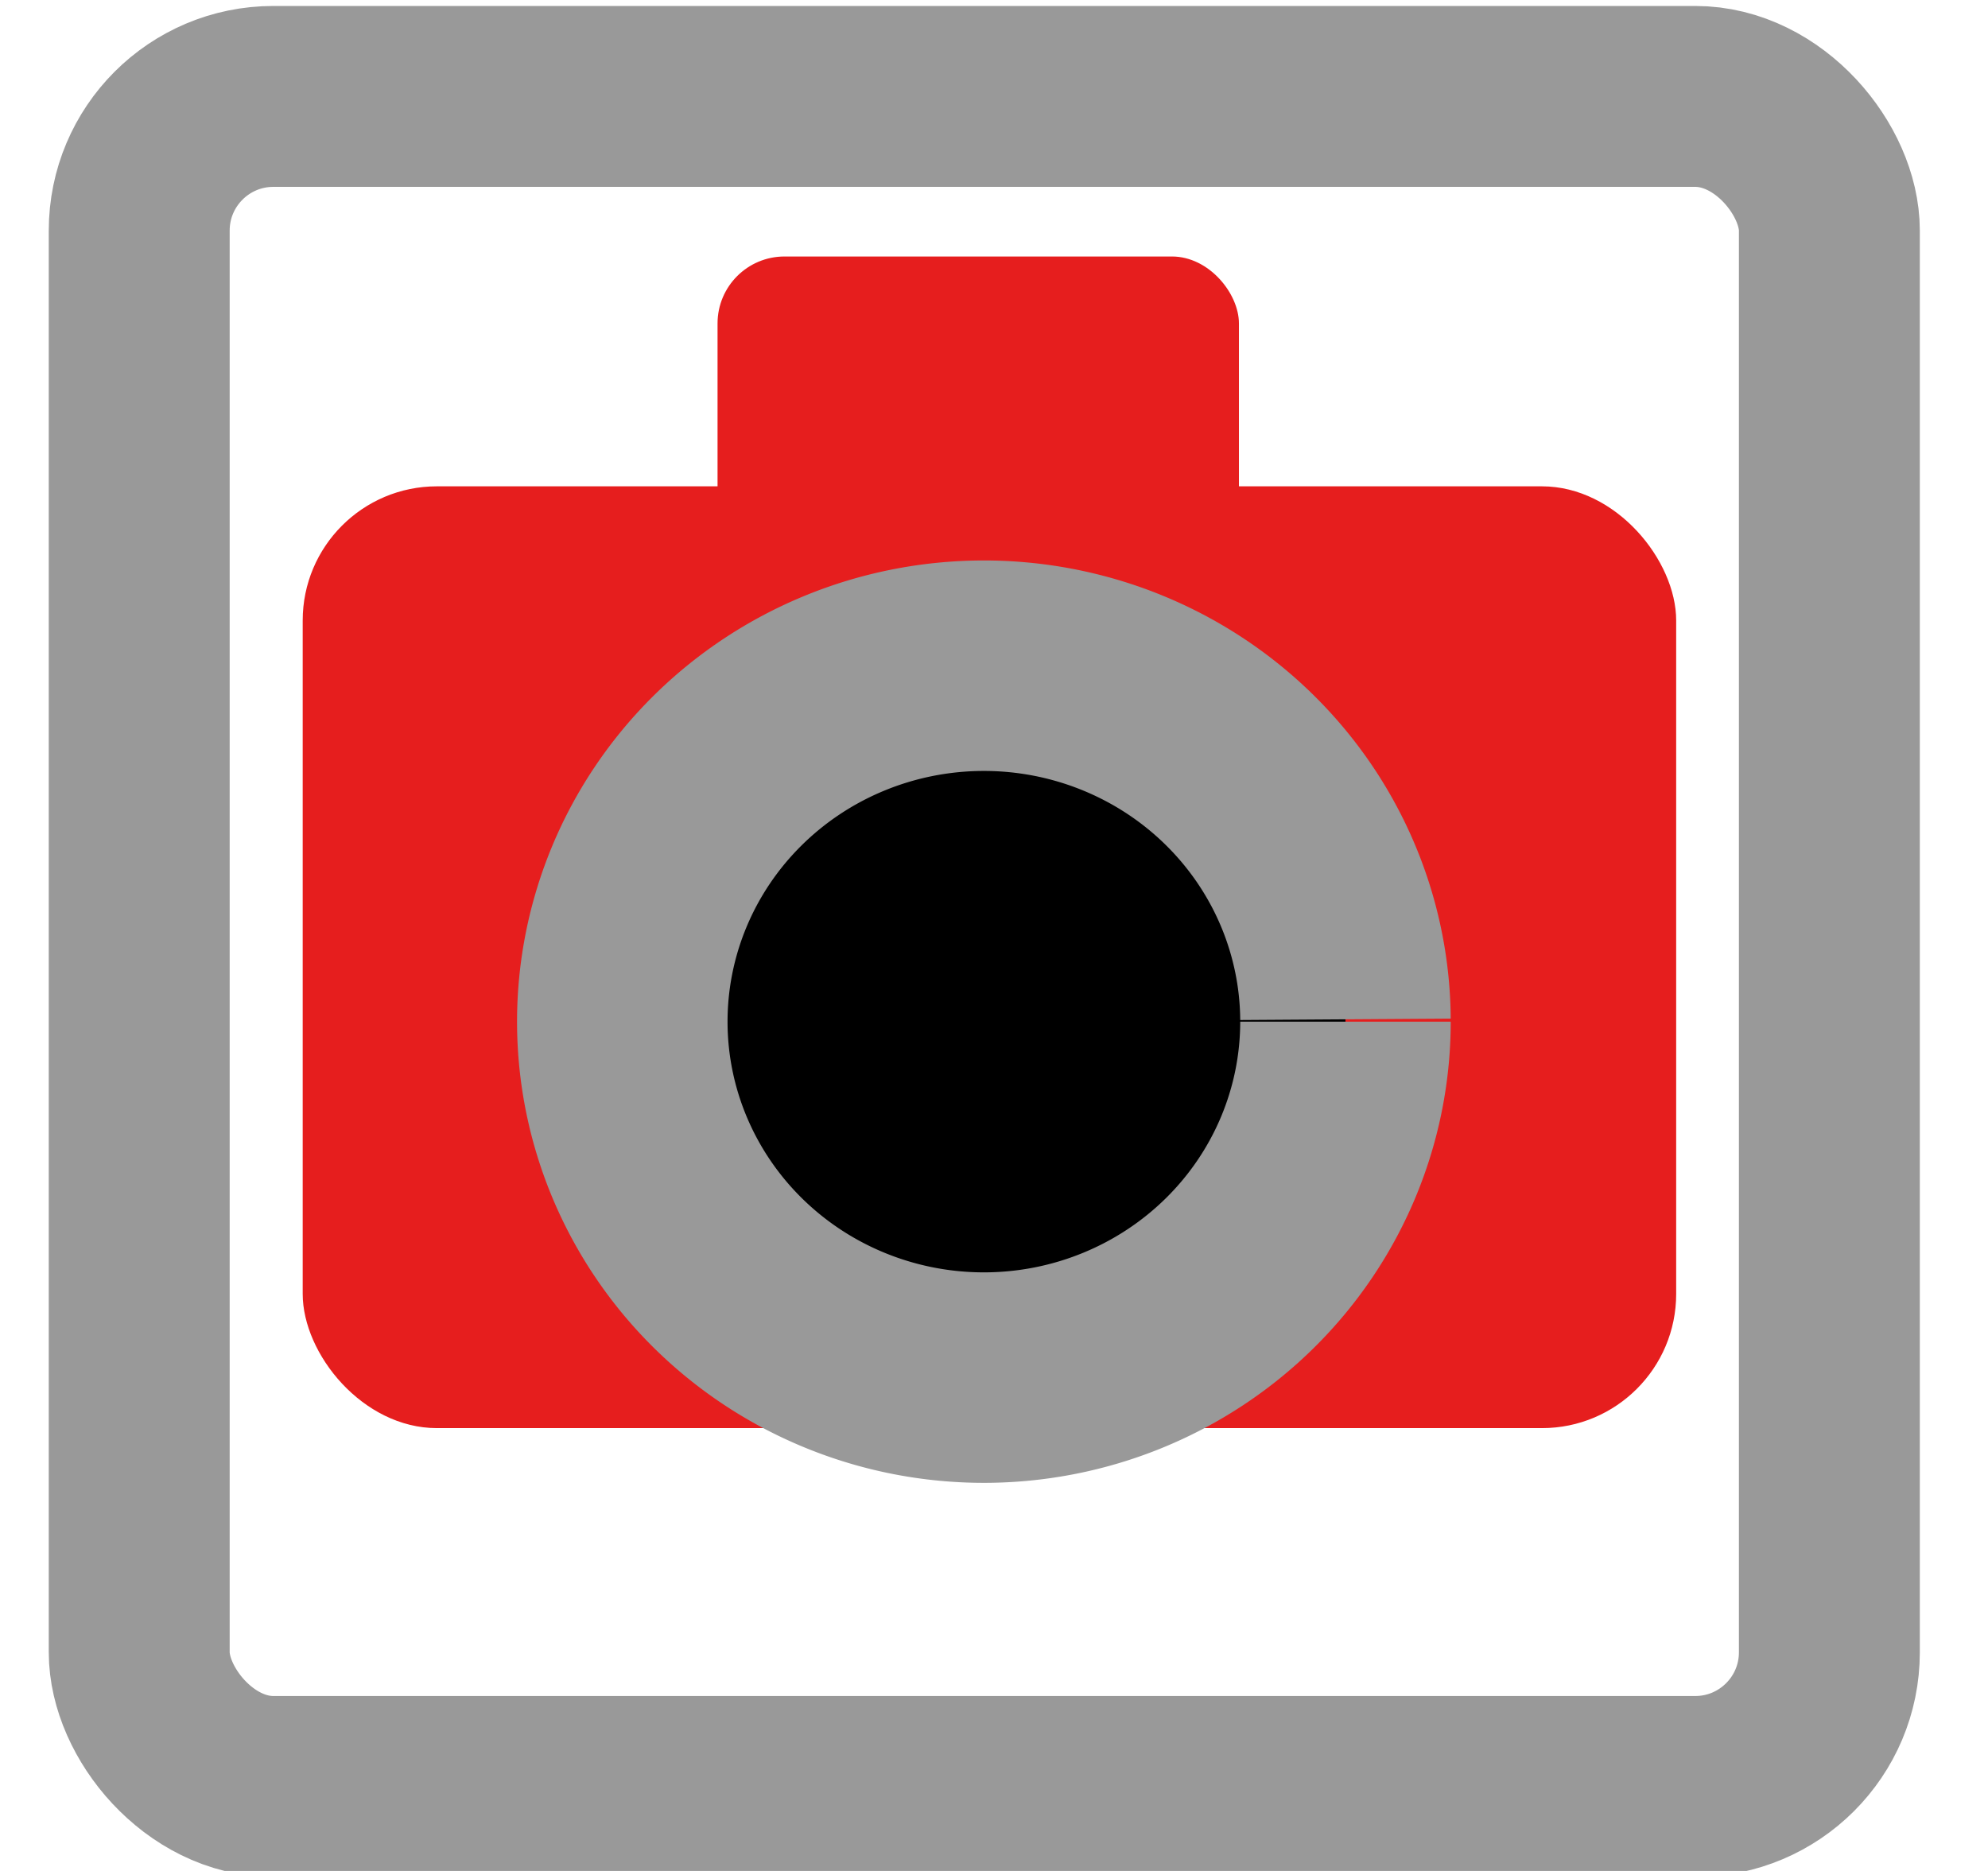 <?xml version="1.0" encoding="UTF-8" standalone="no"?>
<!-- Generated by IcoMoon.io -->

<svg
   xmlns:dc="http://purl.org/dc/elements/1.1/"
   xmlns:cc="http://creativecommons.org/ns#"
   xmlns:rdf="http://www.w3.org/1999/02/22-rdf-syntax-ns#"
   xmlns:svg="http://www.w3.org/2000/svg"
   xmlns="http://www.w3.org/2000/svg"
   xmlns:sodipodi="http://sodipodi.sourceforge.net/DTD/sodipodi-0.dtd"
   xmlns:inkscape="http://www.inkscape.org/namespaces/inkscape"
   version="1.1"
   width="34"
   height="32"
   viewBox="0 0 34 32"
   id="svg2"
   inkscape:version="0.91 r13725"
   sodipodi:docname="image_export.svg"
   inkscape:export-filename="/home/martinc/dev/quantiphyse/quantiphyse/icons/image_export.png"
   inkscape:export-xdpi="90.56604"
   inkscape:export-ydpi="90.56604">
  <defs
     id="defs8" />
  <sodipodi:namedview
     pagecolor="#ffffff"
     bordercolor="#666666"
     borderopacity="1"
     objecttolerance="10"
     gridtolerance="10"
     guidetolerance="10"
     inkscape:pageopacity="0"
     inkscape:pageshadow="2"
     inkscape:window-width="1278"
     inkscape:window-height="875"
     id="namedview6"
     showgrid="false"
     inkscape:zoom="10.429825"
     inkscape:cx="6.1706246"
     inkscape:cy="15.08657"
     inkscape:window-x="75"
     inkscape:window-y="34"
     inkscape:window-maximized="0"
     inkscape:current-layer="svg2" />
  <rect
     style="fill:none;stroke:#999999;stroke-width:3.094;stroke-miterlimit:4;stroke-dasharray:none;stroke-dashoffset:0;stroke-opacity:1"
     id="rect2987"
     width="28.906"
     height="28.906"
     x="2.381"
     y="1.649"
     ry="2.295" />
  <rect
     style="fill:#e61e1e;fill-opacity:1;stroke:none;stroke-width:4;stroke-miterlimit:4;stroke-dasharray:none;stroke-dashoffset:0;stroke-opacity:1"
     id="rect4154"
     width="23.49"
     height="16.108"
     x="5.177"
     y="8.318"
     ry="2.295" />
  <rect
     style="fill:#e61e1e;fill-opacity:1;stroke:none;stroke-width:4;stroke-miterlimit:4;stroke-dasharray:none;stroke-dashoffset:0;stroke-opacity:1"
     id="rect4175"
     width="8.917"
     height="5.082"
     x="12.272"
     y="4.387"
     ry="1.145" />
  <path
     style="fill:#000000;fill-opacity:1;stroke:#999999;stroke-width:3.6;stroke-miterlimit:4;stroke-dasharray:none;stroke-dashoffset:0;stroke-opacity:1"
     id="path4156"
     sodipodi:type="arc"
     sodipodi:cx="16.826744"
     sodipodi:cy="17.474348"
     sodipodi:rx="6.1841884"
     sodipodi:ry="6.0883093"
     sodipodi:start="0"
     sodipodi:end="6.2765531"
     sodipodi:open="true"
     d="m 23.011,17.474 a 6.184,6.088 0 0 1 -6.174,6.088 6.184,6.088 0 0 1 -6.194,-6.068 6.184,6.088 0 0 1 6.153,-6.108 6.184,6.088 0 0 1 6.215,6.048" />
</svg>

